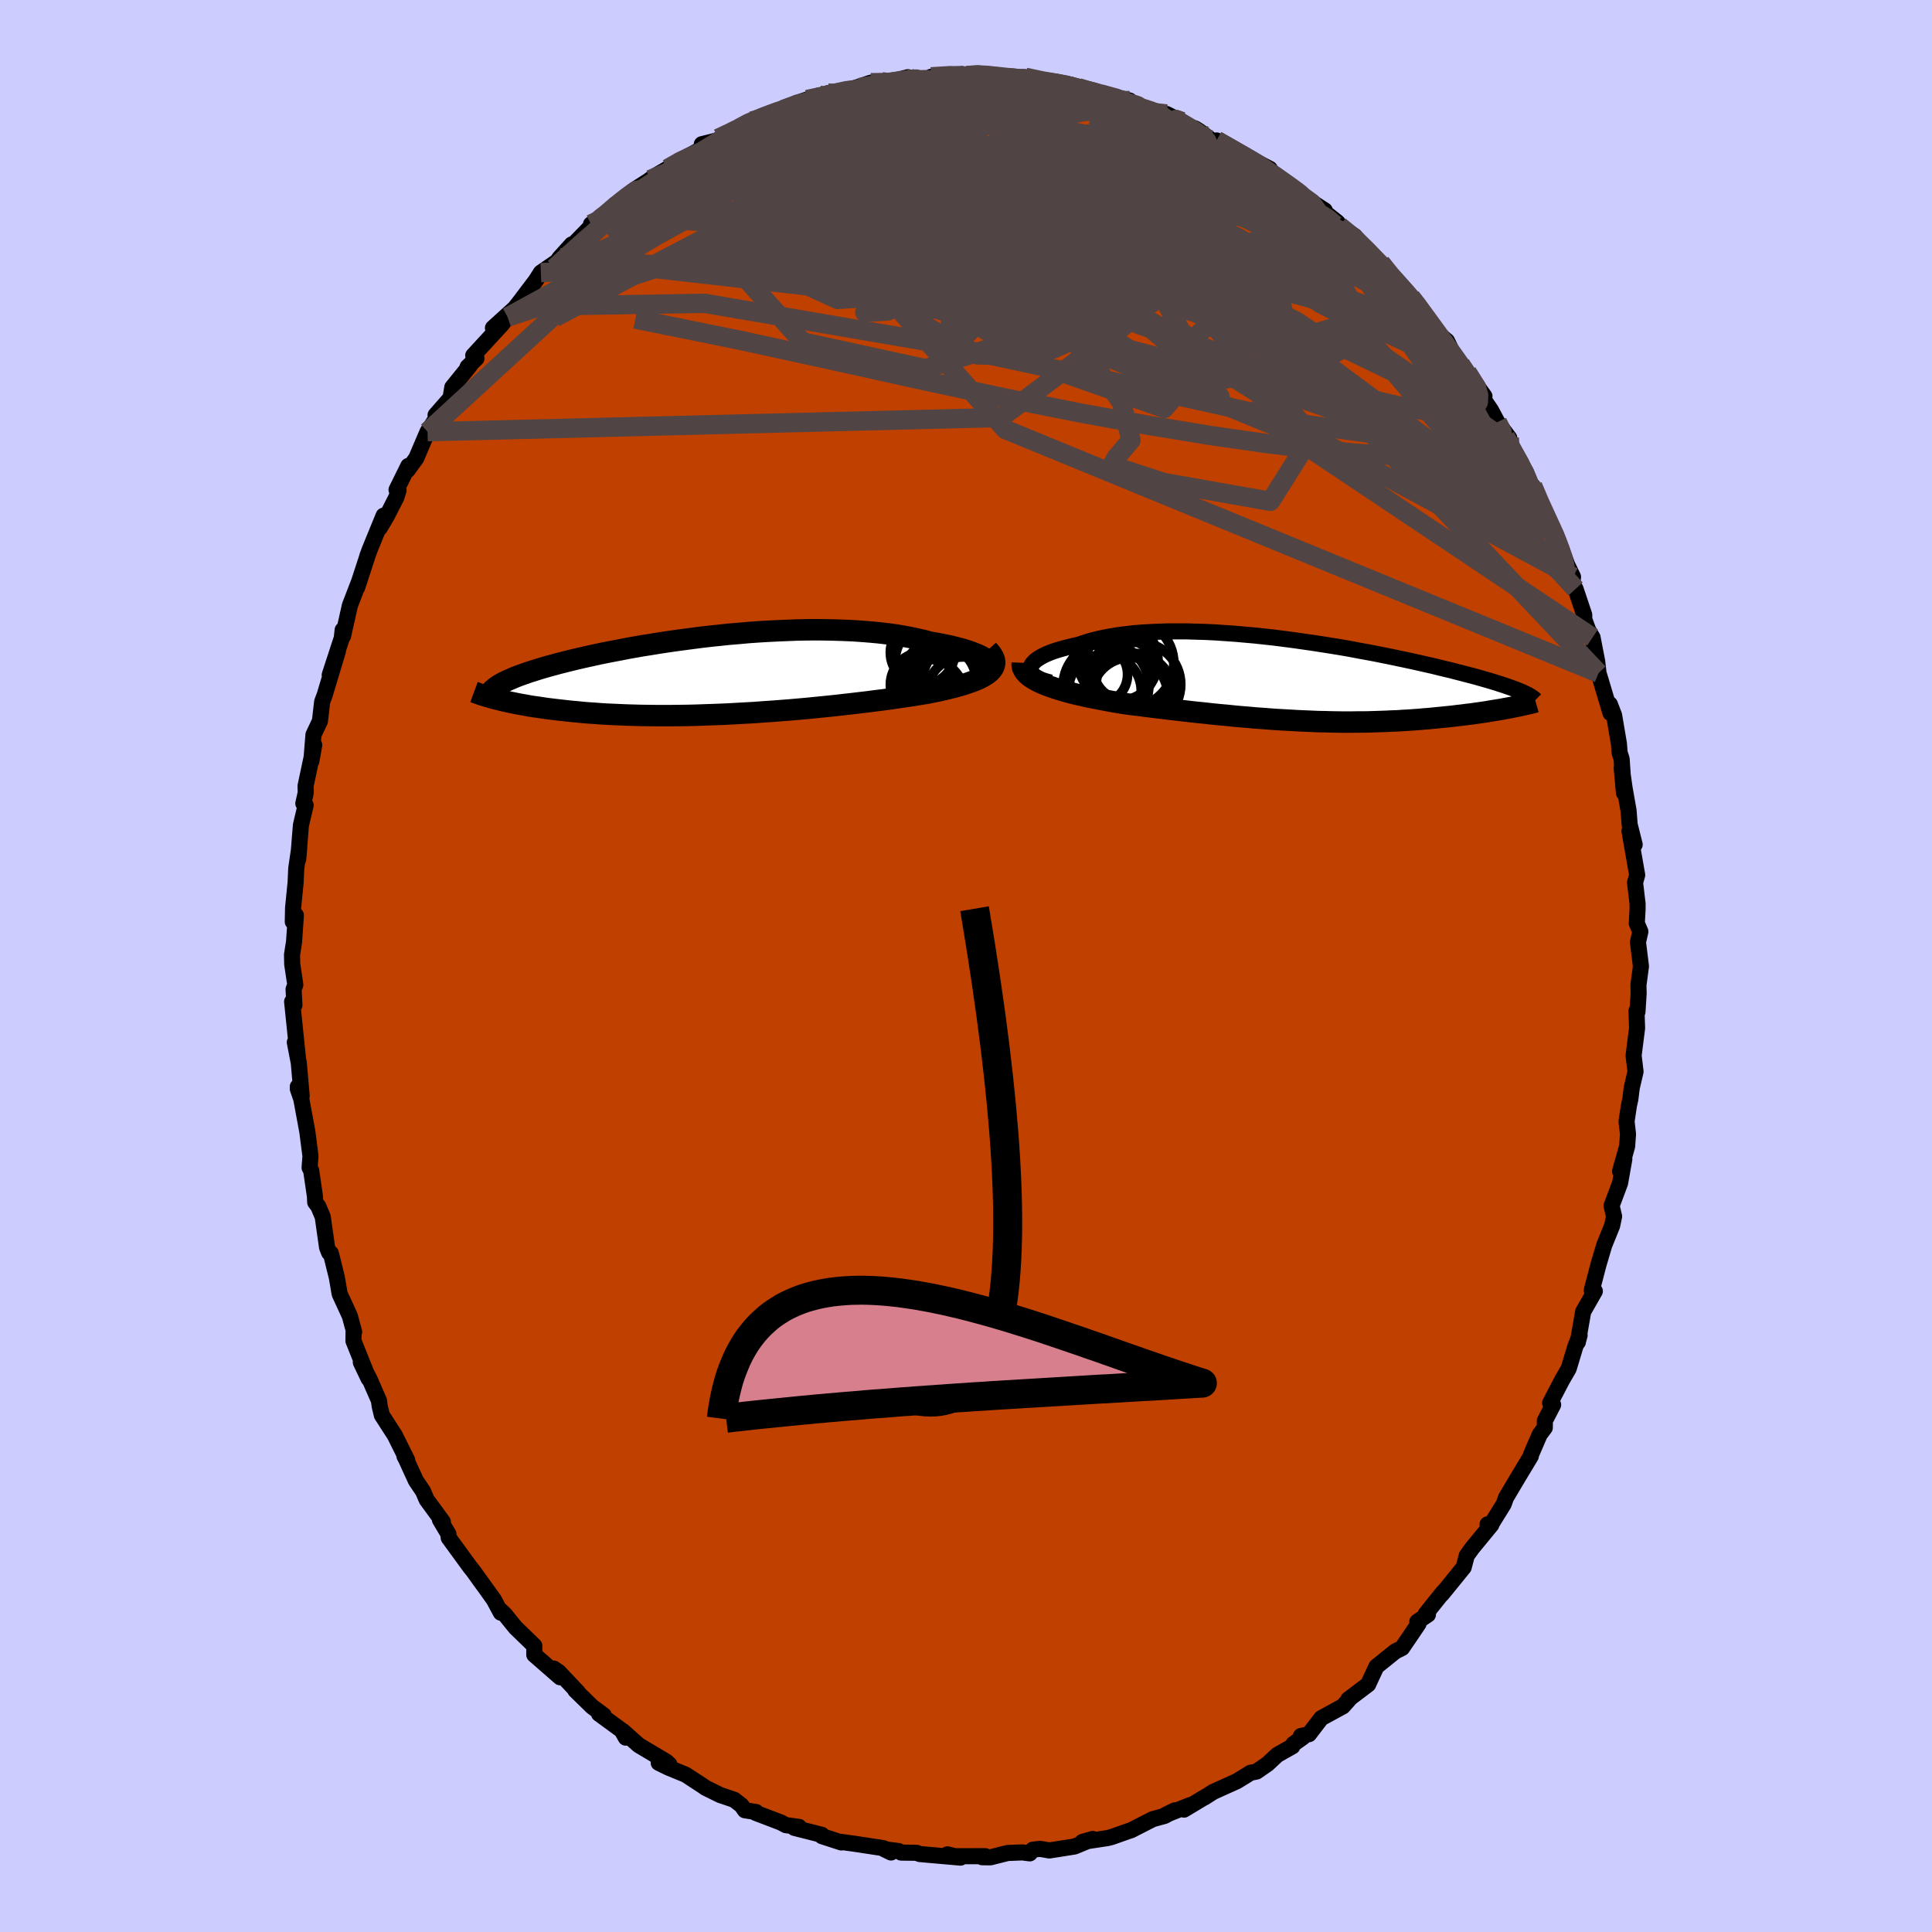 <svg xmlns="http://www.w3.org/2000/svg" width="500" height="500" viewBox="-100 -100 200 200"><defs><clipPath id="c"><path d="m28.35-1.34-.16-.16-.2-.16-.24-.15-.28-.16-.32-.15-.36-.15-.39-.15-.42-.14-.45-.14-.49-.13-.51-.13-.54-.12-.57-.12-.6-.11-.62-.11-.67-.18-.71-.16-.74-.16-.77-.14-.8-.13-.83-.11-.85-.1-.88-.08-.89-.07-.92-.06-.93-.04-.95-.03-.96-.02-.97-.01-.98.01-.99.02-.99.04-.99.04-1 .05-.99.06-.99.07-.98.09-.98.08-.96.1-.96.1-.95.11-.93.12-.91.12-.9.12-.89.13-.86.13-.85.14-.83.13-.8.14-.78.14-.76.15-.74.14-.72.14-.69.14-.67.15-.64.14-.62.14-.59.14-.58.14-.55.14-.52.13-.51.14-.48.13-.46.13-.44.13-.42.13-.41.13-.38.12-.36.13-.35.12-.33.12-.31.12-.29.12-.27.12-.26.11-.24.12-.22.11-.21.11-.19.11-.2 1.51.31.08.32.08.34.07.35.08.36.07.37.08.39.07.4.07.42.08.43.07.45.06.46.07.47.07.49.06.5.06.52.06.53.06.56.06.57.05.58.06.61.05.62.04.64.05.65.04.68.03.69.03.71.03.72.02.74.02.76.01.77.01h1.59l.82-.01.82-.01.84-.02.86-.03.86-.03.87-.03.88-.04.89-.05.89-.05.9-.05.91-.07.91-.06.9-.07.91-.07.91-.08.91-.08.9-.09.9-.09.89-.09.89-.1.87-.1.86-.1.85-.1.84-.11.82-.1.81-.11.79-.12.76-.11.75-.11.72-.12.7-.11.61-.12.59-.12.57-.13.55-.13.52-.13.51-.14.47-.14.45-.15.42-.15.4-.15.36-.16.33-.17.29-.17.26-.18.22-.18"/></clipPath><clipPath id="b"><path d="m-28.18-1.36.06-.18.1-.18.15-.18.18-.18.23-.17.27-.17.3-.17.34-.16.38-.16.41-.15.44-.14.48-.14.51-.13.53-.13.56-.12.59-.2.63-.2.66-.17.71-.16.74-.14.77-.13.81-.1.83-.1.87-.07.88-.05.92-.04.93-.03h1.92l.98.03.99.03 1 .05 1.01.07 1.01.07 1.02.09 1.02.09 1.01.11 1.01.11 1.01.13 1 .13.98.14.98.14.97.15.95.15.93.15.92.16.89.17.88.16.86.16.84.17.81.16.79.17.77.16.74.16.72.16.7.16.67.15.64.16.62.15.6.14.57.15.55.14.53.14.51.13.48.13.46.13.45.13.42.12.4.12.39.12.36.12.35.11.32.11.31.11.29.1.27.1.25.1.24.1.22.09-1.43 1.65-.34.06-.35.07-.37.06-.37.06-.38.06-.39.07-.4.06-.42.06-.42.06-.43.06-.44.05-.44.06-.46.05-.47.06-.47.05-.49.05-.5.05-.51.05-.51.05-.53.04-.54.05-.55.04-.56.04-.56.03-.58.04-.58.02-.59.03-.6.02-.61.02-.62.02-.62.01h-.63l-.64.01h-.65l-.65-.01-.66-.01-.67-.02-.67-.01-.69-.03-.69-.03-.7-.03-.7-.04-.72-.04-.72-.04-.73-.05-.73-.06-.75-.05-.75-.07-.76-.06-.77-.07-.77-.08-.79-.07-.79-.08-.8-.09-.8-.08-.81-.09-.82-.1-.82-.09-.83-.1-.83-.1-.83-.1-.83-.11-.84-.1-.83-.11-.65-.11-.65-.11-.64-.12-.63-.12-.62-.12-.61-.12-.59-.14-.58-.13-.57-.14-.54-.15-.52-.15-.51-.16-.47-.16-.46-.17-.42-.17"/></clipPath><filter id="a"><feTurbulence baseFrequency=".05" numOctaves="3" result="noise" type="noise"/><feDisplacementMap in="SourceGraphic" in2="noise" scale="2"/></filter></defs><rect width="100%" height="100%" x="-100" y="-100" fill="#CCF"/><path fill="#C04000" stroke="#000" stroke-linejoin="round" stroke-width="1.667" d="m69.87.03-.26 1.94.02.88-.12 1.89-.1-.1.06 1.79-.36 2.84.2 1.66-.39 1.67-.15 1.19-.15.69-.24 1.61.15 1.31-.09 1.26-.73 2.59.44-1.27-.44 2.49-.88 2.35.26 1.1-.2.96-.82 2.02-.6 2.03-.41 1.57-.28 1.06.32.1-1.21 2.12-.55 3.15-.02.01.2-.71-.45 1.19-.68 2.26-.69 1.19-1.23 2.36.31.19-.86 1.66v.71l-.53.71-.9 2.08-.02.16-1.41 2.34-1.16 1.96-.24.67-1.34 2.16-.33-.07.39.05-1.95 2.37-.59.81-.32 1.22-1.9 2.34-.36.44.09-.16-1.76 2.2.23.07-1.1.74.13.2-1.02 1.51-.69 1.01-.7.35-1.95 1.57-.52 1.11-.34.74-2.05 1.55.11-.04-.67.76-2.24 1.22-1.27 1.66-.84.19.21.13-.99.7-.1.24-1.56.88-1.01.94-1.14.79-.61.12-1.43.88-2.44 1.1-.92.59.1-.08-2.21 1.33.63-.47-2.56 1.03.97-.48-1.04.57-1.24.34-2.27 1.16-.12.03-1.87.66-.38.1-2.63.4 1.06-.3-1.89.78-2.6.41-.97-.17-.75.09-.31.38-.76-.1-1.53.06-1.78.45-.86-.01.32-.11-3.51.01-.4-.2 1.35.34-4.21-.37-.34-.13-1.59-.02-.27-.16-1.48-.19.7.34-.79-.45-3.09-.47-1.48-.2.21.08-2-.65-.02-.14-2.84-.72.48-.1-1.35-.18-.53-.28-2.6-.99.04-.09-1.16-.18-.35-.5-.76-.59-1.45-.49-1.54-.76-.23-.17-1.81-1.18-1.76-.72-1.02-.5 1.1.16-.32-.29-2.85-1.7-1.63-1.45.29.67-.42-.75-2.35-1.72.48.15-1.19-.88-1.75-1.71.29.23-1.99-2.11-.53-.36.66.9-2.67-2.33v-.93l-1.94-1.88-1.12-1.38-.5-.47.1.31-.72-1.34-.79-1.11-.64-.88-.74-1.03-.27-.33-2.24-3.07-.03-.39-.88-1.48.3.21-1.67-2.28-.38-.88-.74-1.1-1.03-2.25-.15-.28.28.41-1.28-2.57-1.34-2.08-.23-.96-.07-.55-.98-2.24-.9-1.73.81 1.7-1.57-3.91.01-.94.06.01-.45-1.66-1.05-2.28-.29-1.7-.62-2.5-.18-.07-.21-.53-.45-3.17-.46-1.09-.32-.42-.03-.64-.39-2.65-.16-.29.09-1.2-.32-2.5-.63-3.41-.36-1.05v-.23l.4.96-.3-3.43-.41-2.12.31 1.51-.59-5.72.24.36-.09-1.64.18-.47-.32-2.13-.02-.98.21-1.33.19-2.75-.32.67.03-1.43.26-2.62.07-1.49.31-2.11-.11 1.16.28-3.5.49-2.07-.24-.19.25-1.11-.02-.69.9-4.24-.3 1.67.22-2.74.67-1.42.23-2 .25-.66 1.38-4.58-.85 2.48 1.25-3.83.09-.83.04.63.71-3.17.92-2.39-.16.51 1.01-3.09.03-.13.24-.65 1.45-3.55-.39 1.26.76-1.29.95-1.87.23-.72-.21-.06 1.22-2.47-.07.43.89-1.23 1.17-2.74 1.53-2.38-.7.66 1.55-1.77.18-1.1 1.85-2.29-.27.18.92-.89-.33-.3 2.93-3.18.63-.8-1.52 1.13 2.27-2.06.56-.72 1.61-2.13.52-.82 1.66-1.14.29-.4 1.25-1.38-1.28 1.49 3.11-3.19 1.51-1.24-1.35.85 1.65-.69.86-1.36-.47.43 2.49-1.97 1.61-1.03-.06.02.6-.42 1.25-.73 2.22-1.34-1.37.78 2.77-1.56-.08-.41 1.6-.4.65-.27 2.62-1.64.23-.08-.05.22.8-.53 2.66-1.02-.11.14 1.38-.67 2.41-.81-1.28.43 2.98-.53-.81-.13 2.69-.5 1.73-.58 1.12-.1-.51.38 3.24-.85-.48.34.02-.02 3.15-.22-.3-.14 3.19-.28-.9.21 1.41-.06 1.15-.18 1.31.07-.25.16 2.2.17 1.37.25-.01-.28.27-.01 1.57.44 2.37.24.76.09.37.21.71.35 2 .39 2.12.45.91.24-.57.09 1.67.63.55.11 3.75 1.35-1.58-.79 1.34 1 1.63.5.45.29 1.33 1 .43-.05 1.52.87 1.67.86 1.58 1.15-.5-.59 1.24.65.5.86 1.98 1.18.22.32 2.99 1.94-1.2-.75 2.51 1.98 1.05 1.33-.74-.44-.1-.5 1.58 1.04 1.53 1.81 1.16.96 1.31 1.87.32-.08 1.5 1.77.97 1.16-.44-.45 1.14 1.45 1.52 1.99-.26-.29.8.66 1.11 2.3.24.06.74.89 1.79 2.48-.64-.49 1.31 1.92.67 1.25 1.23 1.64-.42-.16.12.42 2.03 3.27.48 1.21-.16.04.37.18.52 1.44 1.72 3.48-.06-.07.21.13 1.19 3.2.6 1.24-.08.64.34.61.9 2.68v.45l.41 1.13.45.76.48 2.48.14 1.21 1.24 4.14-.07-.92.44 1.14.5 2.95.07.92.21.66.24 3.5-.23-2.58.3 2.11.41 2.33.11 1.43.52 2.07-.54-1.41.8 4.56-.22.79.26 2.18v.57l-.08 1.46.37.86-.25 1.09.31 2.5-.26 1.94" filter="url(#a)"/><path fill="#fff" d="m-28.18-1.36.06-.18.1-.18.15-.18.18-.18.23-.17.27-.17.3-.17.34-.16.38-.16.41-.15.44-.14.48-.14.51-.13.53-.13.56-.12.59-.2.63-.2.66-.17.71-.16.74-.14.77-.13.81-.1.83-.1.87-.07.88-.05.92-.04.93-.03h1.92l.98.03.99.03 1 .05 1.01.07 1.01.07 1.02.09 1.02.09 1.01.11 1.01.11 1.01.13 1 .13.98.14.98.14.97.15.95.15.93.15.92.16.89.17.88.16.86.16.84.17.81.16.79.17.77.16.74.16.72.16.7.16.67.15.64.16.62.15.6.14.57.15.55.14.53.14.51.13.48.13.46.13.45.13.42.12.4.12.39.12.36.12.35.11.32.11.31.11.29.1.27.1.25.1.24.1.22.09-1.43 1.65-.34.06-.35.07-.37.06-.37.06-.38.06-.39.07-.4.06-.42.06-.42.06-.43.06-.44.05-.44.06-.46.05-.47.06-.47.05-.49.05-.5.05-.51.05-.51.05-.53.04-.54.05-.55.04-.56.04-.56.03-.58.04-.58.02-.59.03-.6.02-.61.02-.62.02-.62.01h-.63l-.64.01h-.65l-.65-.01-.66-.01-.67-.02-.67-.01-.69-.03-.69-.03-.7-.03-.7-.04-.72-.04-.72-.04-.73-.05-.73-.06-.75-.05-.75-.07-.76-.06-.77-.07-.77-.08-.79-.07-.79-.08-.8-.09-.8-.08-.81-.09-.82-.1-.82-.09-.83-.1-.83-.1-.83-.1-.83-.11-.84-.1-.83-.11-.65-.11-.65-.11-.64-.12-.63-.12-.62-.12-.61-.12-.59-.14-.58-.13-.57-.14-.54-.15-.52-.15-.51-.16-.47-.16-.46-.17-.42-.17" filter="url(#a)" transform="translate(34.87 -29.53)"/><path fill="#fff" d="m28.35-1.34-.16-.16-.2-.16-.24-.15-.28-.16-.32-.15-.36-.15-.39-.15-.42-.14-.45-.14-.49-.13-.51-.13-.54-.12-.57-.12-.6-.11-.62-.11-.67-.18-.71-.16-.74-.16-.77-.14-.8-.13-.83-.11-.85-.1-.88-.08-.89-.07-.92-.06-.93-.04-.95-.03-.96-.02-.97-.01-.98.01-.99.02-.99.04-.99.04-1 .05-.99.06-.99.07-.98.09-.98.08-.96.1-.96.1-.95.11-.93.12-.91.12-.9.12-.89.13-.86.13-.85.14-.83.13-.8.14-.78.14-.76.15-.74.14-.72.14-.69.14-.67.15-.64.14-.62.14-.59.14-.58.14-.55.14-.52.13-.51.14-.48.13-.46.13-.44.13-.42.13-.41.13-.38.12-.36.13-.35.12-.33.12-.31.12-.29.12-.27.12-.26.11-.24.12-.22.11-.21.11-.19.11-.2 1.51.31.08.32.08.34.07.35.08.36.07.37.08.39.07.4.07.42.08.43.07.45.06.46.07.47.07.49.06.5.06.52.06.53.06.56.06.57.05.58.06.61.05.62.04.64.05.65.04.68.03.69.03.71.03.72.02.74.02.76.01.77.01h1.59l.82-.01.82-.01.84-.02.86-.03.86-.03.87-.03.88-.04.89-.05.89-.05.9-.05.91-.07.91-.06.9-.07.91-.07.91-.08.91-.08.9-.09.9-.09.89-.09.89-.1.87-.1.86-.1.85-.1.84-.11.82-.1.81-.11.79-.12.76-.11.75-.11.72-.12.7-.11.61-.12.59-.12.57-.13.55-.13.52-.13.51-.14.47-.14.45-.15.42-.15.4-.15.36-.16.33-.17.29-.17.26-.18.22-.18" filter="url(#a)" transform="translate(-25.91 -30.1)"/><g fill="none" stroke="#000" transform="translate(34.87 -29.53)"><path stroke-linejoin="round" stroke-width="1.667" d="m-26.11.19-.44-.12-.39-.12-.33-.14-.28-.15-.23-.16-.18-.16-.13-.17-.07-.17-.04-.18.02-.18.06-.18.1-.18.15-.18.18-.18.23-.17.27-.17.3-.17.34-.16.38-.16.41-.15.44-.14.48-.14.51-.13.53-.13.56-.12.59-.2.63-.2.66-.17.71-.16.74-.14.77-.13.81-.1.83-.1.87-.07.88-.05.92-.04.93-.03h1.92l.98.03.99.03 1 .05 1.01.07 1.01.07 1.02.09 1.02.09 1.01.11 1.01.11 1.01.13 1 .13.98.14.98.14.97.15.95.15.93.15.92.16.89.17.88.16.86.16.84.17.81.16.79.17.77.16.74.16.72.16.7.16.67.15.64.16.62.15.6.14.57.15.55.14.53.14.51.13.48.13.46.13.45.13.42.12.4.12.39.12.36.12.35.11.32.11.31.11.29.1.27.1.25.1.24.1.22.09.21.1.18.09.17.08.16.09.14.08.13.09.11.08.1.07.09.08.07.07" filter="url(#a)"/><path stroke-linejoin="round" stroke-width="2.222" d="m-29.05-1.86-.01.25.05.25.11.23.15.23.2.22.24.21.29.2.32.19.36.19.39.18.42.17.46.17.47.16.51.16.52.15.54.15.57.14.58.13.59.14.61.12.62.12.63.12.64.12.65.11.65.11.83.11.84.1.83.11.83.1.83.1.83.1.82.09.82.1.81.09.8.08.8.09.79.08.79.07.77.08.77.07.76.06.75.07.75.05.73.06.73.05.72.04.72.04.7.04.7.03.69.03.69.03.67.01.67.02.66.01.65.01h.65l.64-.01h.63l.62-.01.62-.02.61-.02.6-.02.59-.03.58-.02.58-.04.56-.03.56-.04.55-.04.54-.05.53-.04.51-.05.51-.05.5-.05.49-.05.47-.05.47-.06.46-.05.44-.06.44-.05.43-.06.42-.06.42-.06.4-.06.39-.07.38-.06.37-.06.37-.06.35-.07.34-.06.33-.06.32-.07.31-.06.29-.06.29-.07.28-.06.26-.06.26-.06.24-.06.24-.07" filter="url(#a)"/><circle cx="-19.127" cy="-2.057" r="4.136" clip-path="url(#b)" filter="url(#a)"/><circle cx="-20.382" cy=".523" r="4.438" clip-path="url(#b)" filter="url(#a)"/><circle cx="-18.512" cy="-1.177" r="3.148" clip-path="url(#b)" filter="url(#a)"/><circle cx="-21.207" cy="-.652" r="3.064" clip-path="url(#b)" filter="url(#a)"/><circle cx="-17.902" cy="-1.807" r="4.546" clip-path="url(#b)" filter="url(#a)"/><circle cx="-17.012" cy=".383" r="4.372" clip-path="url(#b)" filter="url(#a)"/><circle cx="-17.577" cy="1.323" r="4.164" clip-path="url(#b)" filter="url(#a)"/><circle cx="-17.857" cy="1.633" r="4.034" clip-path="url(#b)" filter="url(#a)"/><circle cx="-18.027" cy="1.568" r="4.056" clip-path="url(#b)" filter="url(#a)"/><circle cx="-20.507" cy="1.058" r="3.78" clip-path="url(#b)" filter="url(#a)"/></g><g fill="none" stroke="#000" transform="translate(-25.91 -30.1)"><path stroke-linejoin="round" stroke-width="2.222" d="m27.33.03.34-.11.28-.11.23-.13.17-.13.12-.14.07-.14.02-.15-.02-.15-.08-.16-.11-.15-.16-.16-.2-.16-.24-.15-.28-.16-.32-.15-.36-.15-.39-.15-.42-.14-.45-.14-.49-.13-.51-.13-.54-.12-.57-.12-.6-.11-.62-.11-.67-.18-.71-.16-.74-.16-.77-.14-.8-.13-.83-.11-.85-.1-.88-.08-.89-.07-.92-.06-.93-.04-.95-.03-.96-.02-.97-.01-.98.01-.99.02-.99.04-.99.04-1 .05-.99.06-.99.07-.98.09-.98.08-.96.1-.96.1-.95.11-.93.12-.91.12-.9.12-.89.13-.86.13-.85.14-.83.13-.8.14-.78.14-.76.15-.74.14-.72.14-.69.14-.67.15-.64.14-.62.14-.59.14-.58.14-.55.14-.52.13-.51.14-.48.13-.46.13-.44.13-.42.13-.41.13-.38.12-.36.13-.35.12-.33.12-.31.12-.29.12-.27.12-.26.11-.24.12-.22.11-.21.11-.19.11-.17.11-.16.11-.14.11-.13.11-.12.1-.1.11-.09.1-.08.11-.06.1-.05.1" filter="url(#a)"/><path stroke-linejoin="round" stroke-width="2.222" d="m28.18-2.63.24.27.19.26.14.25.09.24.04.23-.01.22-.06.21-.1.21-.14.2-.18.19-.22.18-.26.18-.29.17-.33.17-.36.16-.4.15-.42.15-.45.15-.47.14-.51.14-.52.13-.55.13-.57.13-.59.12-.61.12-.7.11-.72.12-.75.11-.76.11-.79.12-.81.11-.82.1-.84.11-.85.1-.86.1-.87.1-.89.1-.89.09-.9.09-.9.09-.91.08-.91.08-.91.07-.9.07-.91.06-.91.07-.9.05-.89.05-.89.05-.88.04-.87.03-.86.03-.86.03-.84.02-.82.01-.82.01h-1.59l-.77-.01-.76-.01-.74-.02-.72-.02-.71-.03-.69-.03-.68-.03-.65-.04-.64-.05-.62-.04-.61-.05-.58-.06-.57-.05-.56-.06-.53-.06-.52-.06-.5-.06-.49-.06-.47-.07-.46-.07-.45-.06-.43-.07-.42-.08-.4-.07-.39-.07-.37-.08-.36-.07-.35-.08-.34-.07-.32-.08-.31-.08-.3-.07-.28-.08-.27-.08-.26-.07-.25-.08-.23-.07-.23-.08-.21-.07-.21-.08-.19-.07" filter="url(#a)"/><circle cx="22.99" cy="-1.32" r="4.436" clip-path="url(#c)" filter="url(#a)"/><circle cx="21.42" cy=".97" r="3.338" clip-path="url(#c)" filter="url(#a)"/><circle cx="21.41" cy="-2.35" r="3.332" clip-path="url(#c)" filter="url(#a)"/><circle cx="22.96" cy=".76" r="4.036" clip-path="url(#c)" filter="url(#a)"/><circle cx="25.23" cy=".27" r="4.49" clip-path="url(#c)" filter="url(#a)"/><circle cx="25.62" cy=".675" r="4.21" clip-path="url(#c)" filter="url(#a)"/><circle cx="21.945" cy="2.165" r="3.826" clip-path="url(#c)" filter="url(#a)"/><circle cx="25.615" cy="1.81" r="3.708" clip-path="url(#c)" filter="url(#a)"/><circle cx="24.465" cy=".97" r="4.412" clip-path="url(#c)" filter="url(#a)"/><circle cx="23.68" cy=".505" r="4.39" clip-path="url(#c)" filter="url(#a)"/></g><g fill="none" stroke="#504444" stroke-linejoin="round" stroke-width="2"><path d="m.09-92.18 1.12-.06 1.09.1 1.18.17 1.25.2 1.27.21 1.29.22 1.31.24 1.33.26 1.33.27 1.28.27 1.2.28 1.11.25.97.24.81.19.61.15.37.1.15.03-.08-.03-.34-.11-.69-.19-1.1-.3-1.5-.42-1.66-.52m9.95 3.22-.56-.21.46.3.7.41.68.42.57.39.45.37.29.32.07.26-.19.19-.49.1-.79.04-1.08-.02-1.38-.08-1.72-.15-2.11-.25-2.55-.37-3-.53-3.45-.7-3.92-.88-4.37-1.07-4.72-1.22M58.66-49.7l.75 1.76.73 1.59.57 1.24.46 1.09.37.98.28.85.16.67.06.48-.06.28-.17.07-.29-.12-.41-.33-.53-.56-.67-.82-.84-1.16-1.02-1.54-1.22-1.96-1.45-2.41-1.71-2.87-1.98-3.38-2.29-3.95-2.64-4.57-3.02-5.23m-9.59-10.57L35.76-79l.54.74.06.67-.41.53-.85.41-1.18.4-1.48.48-1.8.56-2.21.61-2.69.59-3.25.53-3.82.44-4.41.33-4.98.22-5.56.14-6.18.1-6.82.08-7.46.04-8.03-.08-8.53-.27" filter="url(#a)"/><path d="m22.34-87.41-.6-.21.34.3.52.42.4.43.21.43v.43l-.24.4-.54.37-.9.34-1.27.29-1.67.27-2.03.27-2.41.25-2.79.23-3.24.19-3.74.15-4.32.1-4.93.03-5.51-.06-6.03-.13-6.36-.22M.09-92.18l1.09-.07 1.01.05 1.04.11 1.04.11.99.1.92.09.88.09.82.11.73.13.6.12.44.13.24.11.02.1-.24.06-.55.02-.88-.01-1.21-.05-1.54-.08-1.93-.12-2.46-.15-3.17-.18M55.94-54.4l1.34 2.29.55 1.13.23.62.13.49.05.44-.08.33-.26.11-.5-.16-.77-.48-1.04-.82-1.32-1.17-1.62-1.56-1.9-1.94-2.24-2.35-2.59-2.78-2.97-3.23-3.35-3.66-3.71-4.14-4.06-4.67-4.5-5.3m-49.58-6.21.41-.07 1.08-.4 1.34-.47 1.41-.46 1.4-.43 1.38-.38 1.37-.35 1.36-.32 1.34-.31 1.3-.29 1.22-.26 1.08-.22.89-.16.69-.12.48-.07.27-.04.08-.01-.13.01-.37.04-.66.09-1.02.14-1.48.22-2.18.38" filter="url(#a)"/><path d="m-22.3-87.24 1.26-.59 1.56-.57 1.58-.5 1.61-.46 1.6-.41 1.59-.38 1.55-.35 1.52-.34 1.45-.31 1.27-.27.97-.19.58-.12.15-.04-.22-.01-.32-.03" filter="url(#a)"/><path d="m-22.3-87.24 1.37-.48 1.87-.21 2.12.06 2.39.3 2.66.53 2.94.73 3.24.9 3.53 1.04 3.79 1.16 3.99 1.29 4.14 1.42 4.23 1.53 4.29 1.61 4.34 1.68 4.41 1.72 4.46 1.74 4.49 1.75 4.47 1.74 4.36 1.64M55.01-56.3l.48.98-.24.6-.61.67-1.01.62-1.54.43-2.1.21-2.66.04-3.22-.1-3.77-.24-4.35-.4L31-54.1l-5.65-.81-6.34-1.04-7.04-1.27-7.74-1.54-8.43-1.8-9.18-2.03-9.99-2.18-10.86-2.2" filter="url(#a)"/><path d="m-25.1-85.74 1.85-.98 1.29-.28 1.42-.06 1.79.03 2.13.09 2.39.16 2.57.27 2.72.37 2.86.46 3 .54 3.14.6 3.26.66 3.34.72 3.37.78 3.38.83 3.35.87 3.34.9 3.3.9 3.26.87 3.18.82 3.02.72 2.79.58 2.48.35m-46.86-16 .53.07 1.17-.07 1.26-.03 1.39.02 1.53.03 1.62.04 1.61.07 1.58.09 1.52.1 1.47.13 1.42.13 1.35.15 1.27.13 1.14.13 1.01.1.86.08.71.05.55.03h.32l.01-.05-.38-.12-.72-.19-.86-.27" filter="url(#a)"/><path d="m58.45-49.92.02.17.28.62.38.89.32.86.16.68v.45l-.19.22-.39-.05-.62-.34-.86-.68-1.12-1.02-1.37-1.37-1.64-1.71-1.9-2.05-2.15-2.39-2.43-2.77-2.76-3.23-3.16-3.78-3.61-4.38-4.04-4.93L29-80.19M6.13-92l1.65.35 1.47.26 1.19.23 1.07.26 1.04.26 1.01.27.9.26.73.23.54.21.37.18.17.15-.02.12-.26.07-.51.03-.79-.03-1.09-.09-1.38-.16-1.69-.22-2.01-.29-2.36-.37-2.8-.46-3.32-.56" filter="url(#a)"/><path d="m-32.68-81.41.61-.01 1.83-.03 2.78.08 3.51.29 4.16.52 4.78.73 5.37.91 5.94 1.07 6.44 1.23 6.85 1.4 7.17 1.56 7.48 1.72 7.81 1.88 8.28 2.13m-73.01-13.48.37-.16 1.09-.46 1.55-.6 1.79-.63 1.98-.64 2.15-.65 2.31-.65 2.44-.66 2.53-.65 2.54-.64 2.51-.59 2.44-.57 2.37-.54 2.29-.53 2.21-.52 2.07-.49 1.82-.46 1.48-.43 1.2-.4" filter="url(#a)"/><path d="m2.3-92.13 1.83.23 1.44.29 1.39.41 1.6.56 1.88.71 2.07.82 2.18.92 2.24.99 2.28 1.04 2.29 1.06 2.26 1.05 2.14 1.01 2 .93 1.82.84 1.66.75 1.53.69 1.43.73 1.46.85 1.53.9" filter="url(#a)"/><path d="m31.95-81.66 1.18.91.34.76-.41.7-1.19.63-2.03.54-2.91.4-3.79.29-4.63.25-5.44.3-6.27.39-7.14.39-8.09.26-9.07-.01-10.03-.33m2.43-9.56 1.86-1.04 1.34-.5 1.46-.39 1.78-.43 2.06-.49 2.22-.51 2.25-.5 2.2-.47 2.13-.41 2.05-.36 1.93-.34 1.75-.33 1.47-.33 1.18-.3" filter="url(#a)"/><path d="m-37.47-77.64-.3.23.7-.47 1.06-.78 1.29-.92 1.4-.97 1.43-.94 1.39-.89 1.31-.81 1.22-.75 1.11-.68.96-.59.8-.51.63-.4.45-.29.24-.15-.11.04-.6.3-1.17.55m15.81-5.77.75-.01.7-.01.66-.01.56.04.45.09.33.17.15.23-.1.34-.39.45-.71.58-1.02.71-1.32.84-1.64.98-1.98 1.11-2.36 1.28-2.78 1.43-3.2 1.61-3.58 1.76-3.98 1.91-4.49 2.09-5.13 2.33" filter="url(#a)"/><path d="m-25.1-85.74 1.71-1.04.86-.46.72-.31.77-.31.8-.3.75-.26.63-.18.45-.07.26.04.08.15-.13.27-.35.4-.64.55-.96.73-1.32.9-1.67 1.08-2.01 1.22-2.35 1.38-2.76 1.6-3.28 1.94-3.82 2.22m93.18 21.37.59 1.13.77 1.42.55 1.06.35.75.25.61.19.53.09.42-.04.23-.22-.01-.42-.32-.68-.65-.93-1.04-1.22-1.45L53.61-54l-1.73-2.24-1.94-2.59-2.12-2.94-2.33-3.35-2.69-3.91-3.05-4.54M7.7-91.56l1.7.19 1.01.19.84.23.84.26.8.28.66.27.46.26.23.26.03.26-.2.25-.45.25-.73.25-1.05.24-1.36.23-1.68.23-1.99.21-2.34.21-2.7.2-3.13.19-3.59.16-4.04.11h-4.38l-4.51-.18" filter="url(#a)"/><path d="m-38.82-76.79 1.52-.76 1.72-.75 2.24-.77 2.78-.78 3.2-.75 3.53-.69 3.85-.62 4.14-.6 4.39-.59 4.57-.6 4.7-.61 4.81-.62 4.92-.61 5.01-.58 4.98-.57m-48.43 4.15 1.34-.76 1.06-.51 1.32-.55 1.57-.6 1.75-.6 1.85-.6 1.9-.57 1.91-.54 1.91-.5 1.92-.49 1.91-.47 1.88-.46 1.83-.45 1.73-.41 1.61-.38 1.48-.35 1.36-.31 1.23-.28 1.06-.24.8-.2.49-.2.28-.19" filter="url(#a)"/><path d="m-37.47-77.64-.37.26.48-.37.71-.6.78-.65.76-.6.63-.46.43-.25.16-.02-.12.22-.42.48-.75.73-1.11 1.01-1.54 1.36-2.08 1.82-2.7 2.46m81.27-4.35 1.48 1.2 1.34 1.31 1.17 1.21.99 1.07.84.92.67.77.54.65.39.54.28.43.13.31-.01.16-.2.01-.38-.18-.6-.36-.82-.57-1.03-.78-1.28-1.01-1.52-1.24-1.83-1.51-2.19-1.84-2.6-2.21-2.98-2.54-3.24-2.82m-31.42-8.97 1.95-.12 1.14.02 1.13.04 1.22.07 1.26.09 1.25.12 1.2.12 1.07.11.91.08.75.07.58.05.36.02h.05l-.32-.04-.65-.07-.86-.09-1.09-.11m-39.02 10.28.47-.06 1.43-.15 2.1-.1 2.59.06 3 .22 3.41.37 3.82.51 4.19.64 4.53.77 4.8.91 5.01 1.03 5.21 1.14 5.39 1.24 5.59 1.3 5.76 1.37 5.89 1.42 5.99 1.5 6.13 1.75" filter="url(#a)"/><path d="m58.29-49.88.34.58.25.97-.04.78-.45.39-.86.01-1.28-.34-1.71-.71-2.16-1.1-2.63-1.54-3.11-1.96-3.6-2.4-4.1-2.82-4.62-3.26-5.16-3.68-5.77-4.15-6.45-4.69-7.21-5.31-7.98-5.98" filter="url(#a)"/><path d="m38.76-76.1.4.06.86.73.84.93.65.9.37.75.07.56-.22.39-.53.23-.83.07-1.12-.07-1.42-.21-1.73-.34-2.07-.49-2.4-.64-2.74-.8-3.1-.97-3.48-1.15-3.89-1.34-4.36-1.54-4.88-1.74-5.45-1.93-6.01-2.15-6.54-2.37m54.88 17.99.63.81.63.86.81 1.11.88 1.21.85 1.18.81 1.13.73 1.04.64.89.48.67.29.39.04.05-.24-.33-.55-.76-.86-1.29" filter="url(#a)"/><path d="m38.76-76.1.31.04.59.7.41.89.01.84-.46.69-.96.51-1.48.32-2 .15-2.52.01-3.05-.12-3.6-.24-4.16-.36-4.74-.49-5.31-.62-5.9-.76-6.53-.9-7.19-1.07-7.86-1.26-8.39-1.57M4.5-91.96l.88.09.57.01.65.07.74.12.65.15.4.16.09.16-.25.15-.61.15-1.03.11-1.52.07L3-90.7l-2.62-.03-3.17-.06-3.81-.09m20.51.6 1.63.44 1.22.53 1.27.68 1.53.84 1.75.96 1.86 1.03 1.87 1.08 1.84 1.11 1.81 1.11 1.75 1.09 1.66 1.03 1.53.9 1.33.75 1.08.57.82.43.62.39.74.63M-16.44-89.7l1.83-.39 1.17-.29 1.06-.23.89-.11.63.01.34.16.08.27-.15.39-.37.51-.6.62-.87.76-1.19.92-1.55 1.08-1.93 1.26-2.32 1.45-2.75 1.67-3.19 1.95-3.69 2.25-4.21 2.55-4.72 2.79-5.03 2.81" filter="url(#a)"/><path d="m-.42-92.33-.28.17.18.19.04.35-.31.55-.73.76-1.23.97-1.77 1.21-2.38 1.47-3 1.79-3.6 2.1-4.24 2.42-4.92 2.7-5.7 3-6.6 3.45-7.61 4.07m85.5-5.66 1.02 1.28.85.95.77.86.65.76.53.69.44.61.35.53.24.43.12.32-.03.17-.2.01-.41-.18-.63-.39-.87-.62-1.11-.86-1.38-1.13-1.65-1.4-1.96-1.7-2.34-2.03-2.72-2.38-3.11-2.73-3.45-3.12M.09-92.18l1.16-.03 1.25.18 1.41.31 1.59.39 1.7.45 1.78.49 1.86.52 1.92.55 1.93.57 1.89.56 1.79.54 1.69.52 1.58.48 1.43.45 1.16.37.79.24.35.07.05-.03m-47.72-1.69 1.23-.59 1.41-.55 1.37-.48 1.33-.43 1.3-.38 1.28-.34 1.29-.32 1.27-.3 1.24-.28 1.13-.25.97-.2.78-.14.57-.1.37-.06.17-.01-.06.02-.33.08-.67.14-1.07.23-1.46.31-1.76.36-1.88.33" filter="url(#a)"/><path d="m51.88-61.46.94 1.51.25.86-.03.71-.33.56-.68.36-1.05.18-1.42.01-1.8-.17-2.21-.38-2.63-.6-3.07-.82-3.52-1.01-3.99-1.22-4.47-1.45-4.97-1.69-5.48-1.97-6.03-2.26-6.62-2.55-7.27-2.81-7.91-3.11-8.38-3.47m12.33-10.91 2.26-.07 1.86.2 1.91.45 2.05.68 2.25.88 2.48 1.05 2.69 1.23 2.88 1.35 3.02 1.47 3.13 1.54 3.2 1.61 3.28 1.65 3.34 1.7 3.39 1.74 3.37 1.75 3.31 1.76 3.17 1.7 2.93 1.45" filter="url(#a)"/><path d="m-18.95-88.65 1.52-.57 1.45-.33 1.45-.15 1.65-.1 1.87-.06 2.04-.04 2.14.01 2.16.06 2.14.11 2.11.14 2.1.16 2.1.17 2.09.18 2.06.18 1.97.18 1.84.17 1.68.14 1.52.13 1.36.1 1.21.08 1.06.04.91.02.99.07" filter="url(#a)"/><path d="m18.04-88.87 1.11.36.98.4.52.36.23.37v.4l-.23.41-.5.43-.79.43-1.11.42-1.5.41-1.93.38-2.4.36-2.9.36-3.39.37-3.86.38-4.35.38-4.88.35-5.46.3-6.14.28-6.83.27" filter="url(#a)"/><path d="m11.91-90.67 1.95.47 1.81.63 1.64.77 1.69.92 1.88 1.06 2.06 1.17 2.14 1.23 2.14 1.25 2.07 1.24 1.95 1.19 1.81 1.08 1.6.91 1.32.69 1.02.5.81.5m-11.86-8.4 1.45.82 1.28.73.94.54.66.4.49.35.38.32.22.26v.13l-.31-.04-.73-.27-1.22-.53-1.78-.83-2.34-1.19-2.73-1.5-2.92-1.71" filter="url(#a)"/><path d="m25.94-85.46 1.49.85 1.39.81 1.16.7.99.62.91.61.87.61.8.57.63.46.39.3.09.1-.25-.13-.64-.38-1.07-.7-1.63-1.08-2.25-1.49m9.94 7.51.35.01.72.6.63.73.29.58-.14.3-.63-.04-1.16-.4-1.73-.78-2.33-1.16-2.94-1.53-3.53-1.92-4.17-2.34-4.97-2.78-5.97-3.26M60.9-44.78l.01.11.09.59-.02.67-.29.43-.6.08-.92-.29-1.24-.64-1.57-.99-1.92-1.33-2.29-1.68-2.69-2.05-3.11-2.47-3.54-2.96-4.02-3.51-4.53-4.09-5.06-4.67-5.54-5.22-5.91-5.78-6.26-6.32" filter="url(#a)"/><path d="m25.94-85.46.86 3.59-11.61 2.8-10.11 4.64-2.73 5.51 2.51 4.01 4.11 1.07 3.59-1.63 2.36-2.97.82-2.87-1.17-2.1-3.3-1.44-4.46-1.19-3.47-1.14-.25-.81 3.75.11 5.98 1.49 4.24 2.64-2.14 2.45-11.05.26-16.79-3.02-13.11-4.73-12.79 2" filter="url(#a)"/><path d="m-42.06-73.32 31.25 2.36 15.16 3.74-3.92-2.04-8.15-3.79-4.38-3.38-.26-2.42 1.67-1.53 2.23-.92 2.82-.48 3.83.12 4.63 1.07 4.33 2.12 2.5 2.65-.21 2.09-2.27.55-2.23-1-.17-1.62 1.47-2.04.68-4.56 13.84-5.8" filter="url(#a)"/><path d="m-30.04-83.1-1.23 1.61 2.37-.1 4.15-1.14 4.61-.6 4.65.65 4.19 1.84 3.79 2.41 4.17 2.25 4.88 1.56 4.17.79.61.23-4.89-.07-9.28-.45-9.77-1.13-6.74-1.62-4.8-.31-18.29 10" filter="url(#a)"/><path d="m-47.45-67.18 23.98-7.89 15.9 5.63 12.83 4.09 7.38.19 3.25-2.11 2.03-2.24 2.7-.95 3.35.51 2.74 1.11.8.42-1.57-1.08-3.5-2.53-4.55-3.14-4.74-2.61-4.11-1.23-2.62.31-.91 1.33-.73 1.33-4.19.37-10.68-.8-14.68-1.19-9.88-.73-2.82.75" filter="url(#a)"/><path d="m-44.01-71.78 51.43-2.15 19.22.73 6.81.59 2.62 1.09-.43.81-3.51-.21-5.71-1.11-6.39-1.31-5.63-.85-3.79-.08-1.3.78 1.52 1.69 4.23 2.69 6.14 3.61 6.36 3.87 4.27 2.91.19.55-4.06-2.57-5.7-4.97-2.59-4.95 4.56-1.7 11.39 3.19 12 5.52 5.41 4.18" filter="url(#a)"/><path d="m24.18-86.41 6.01 9.06 1.26 4.11 5.19 4.64 2.83 1.44-2.97-2.91-8.3-5.32-11.45-5.01-12.21-2.86-10.68-.29-6.97 1.54-1.53 2.19 4.24 1.87 7.84.88 6.35-1-1.82-3.74-13.18-4.3-18.83 3.01" filter="url(#a)"/><path d="M42.93-72.79-13.28-69l-8.84-4.04 7.16-3.98 8.01-2.32 4.22-1.11.96-.4-.28.3.01 1.23.57 2.07.19 2.33-1.4 1.76-3.39.71-4.4-.27-3.55-.73-1.24-.53 1.2.25 2.62 1.39 3.18 2.62 4.03 3.44 5.41 3.02 6.26.17 5.45-6.89-16.5-22.07" filter="url(#a)"/><path d="m-21.5-87.77 33.07 5.73 10.53 8.43.09 4.5-1.4-.16.94-1.8L24-72.36l.72-.44-3.12-.04-7.29.13-9.61.56-8.82 1.3-5.35 1.8-1.01 1.38 2.36-.13 4.42-1.83 6.55-2.12 10.29.35 14.9 5.32 16.78 9.78 11.81 7.5-.39-5.86" filter="url(#a)"/><path d="M62.84-40.28 30.35-57.72l3.27-.66.15-4.87-5.48-6.98-5.83-4.33-2.91.3-.91 3.7-2.39 4.03-6.41 1.37L.1-67.43l-9.56-4.28-5.39-3.17 1.27.07 8.41 2.14 12.22-.74 4.35-8.48L-6-92.01" filter="url(#a)"/><path d="m20.76-88.2-13.5-1.54-10.24-.2-6.35.78-3.42 1.58-.27 1.84 2.41 1.78 3.63 1.65 3.64 1.56 3.37 1.38 3.42 1.07 3.62.65 3.47.28 2.55.13.96.21-.71.36-1.38.31.01-.05 3.14-.42 5.79.75 9.67 8.86 34.91 36.9" filter="url(#a)"/><path d="m16.94-89.59-14.72.1 2.92 1.89 2.96 2.47-.04 2.76-.25 2.88.94 2.19 1.43.81 1.17-.35 1.12-.53 1.53.34 1.62 1.58.4 2.41-2.03 2.36-4.35 1.48-4.95.11-3.48-1.39-1.47-2.86-.7-4.09-.55-4.56 1.66-3.79 2.74-2.19-16.35-2.26" filter="url(#a)"/><path d="M31.95-81.66 5.31-79.42l-8.33 3.31-4.77 1.04 2.65-.33 9.07.13 10.85 1.25 8.36 1.74 4.23 1.4 1.16.98.04.93-.45.78-2.44-.32-6.35-2.37-9.85-3.99-10.36-3.18-9 .1-8.4.87 11.82-14.61" filter="url(#a)"/><path d="M60.9-44.78 25.47-71.07-.91-79.56l-16.78.35-8.19 3.45v2.95l6.04 1.33 8.55.33 8.12.37 6.39.75 4.45.63 2.24-.35-.49-1.68-2.77-2.38-2.26-1.53 2.26.88 6.85 3.55-2.65 3.6-52.91-6.01" filter="url(#a)"/><path d="m-32.14-81.81 47.6 8.53 10.6.9 1.45-.97.14-1.48-.66-1.59-1.31-1.11-1.32-.19-.79.78-.33 1.5-.51 1.71-1.44 1.23-2.6.15-3.14-1.12-2.45-1.89-.64-1.74 1.42-.78 2.58.33 2.23.86.96.62.45.27 2.07.51 4.22.74-1.14-2.49-28.56-14.87" filter="url(#a)"/><path d="m44.56-71-9.9-2.87-19.01-.95-16.98-2.05-10.86-2.1-6.5-.62-4.11 1.18-1.73 2.33 2.19 2.64 7.64 2.62 13 2.85 16.03 3.47 15.23 4 10.41 3.6 2.55 1.85-7.01-.95-16.54-3.68-23.2-5.01-22.82-3.91-14.49.24-14.2 13.05" filter="url(#a)"/><path d="m11.91-90.67 20.51 19.85-.99 9.15-6.55 1.31-3.37-1.54 1.11-2.27 3.02-2.64 1.41-3.08-2.06-3.01-4.82-1.59-5.49 1.13-4.94 3.91-5.39 4.91-8.53 2.71-12.74-2.78-8.76-9.8 19.2-17.26" filter="url(#a)"/><path d="m-21.5-87.77-4.3 3.69 9.74-1.39 13.05-1.25 9.45-.53 3.47-.22-1.09.03-2.66.43-1.87.89-.16 1.28 1.68 1.71 3.53 2.34 4.76 3.24 3.61 4.51-1.32 6.75-12.77 9.51-59.36 1.47" filter="url(#a)"/><path d="m-16.44-89.7 41.47 22.17 8.28 1.42-.82-2.98-3.13-3.9-3.89-3.22-4.87-2.06-5.92-1.26-6.21-1.17-5.29-1.54-3.38-1.91-1.33-1.95.04-1.63.44-1.13.15-.68-.21-.32-.07.04.95.74 3.18 2.23L10-81.9l12.49 9 17.45 13.15 16.79 13.74 6.37 6.98" filter="url(#a)"/><path d="m41.77-73.75-10.02-4.92-10.28-1.61-9.66-.48-8.03-.82-4.55-.56-.35.26 3.12.8 4.93.82 5.07.65 4.13.86 2.78 1.6 1.15 2.41-.82 2.65-2.67 1.96-3.04.84-.72.23 2.99.39 3.41.06-2.83-2.21-5.9-3.93 31.29 1" filter="url(#a)"/><path d="m2.3-92.13 33.55 37.16-4.33 6.87-11.08-1.96-5.33-1.75.41-.79 1.56-1.83-.98-3.91-3.64-5.07L9-67.78l-.21-2.23 3.63.32 5.14 2.38 4.01 3.37 3.67 2.79 7.41.41 9.02-4.43-7.74-15.31" filter="url(#a)"/><path d="m39.5-75.66-4.75-2.73-9.32-2.42-9.76.53-7.43 2.41-3.31 2.88.69 2.85 3.23 2.86 4.11 2.82 3.79 2.55 2.77 2.02 1.61 1.38 1.02.89 1.39.65 1.95.42.8-.4-3.48-2.16-9.54-4.01L.72-68.79l-7.17 1.35 10.52 11.9 61.41 25.22" filter="url(#a)"/><path d="m42.93-72.79-6.14 1.47-11.57-3.83-3.18-.56 1.62.41 2.79.36 2.84.9 2.26 1.61.6 1.54-2.08.39-4.91-1.31-6.9-2.76-7.52-3.35-6.82-2.82-5.26-1.33-3.28.63-1.27 2.49.49 3.69 1.98 4.18 3.99 4.39 7.95 4.75 12.01 4.22 2.05-2.4-47.68-25.62" filter="url(#a)"/><path d="M55.94-54.4 38.63-66.26l-2.17.66-.51.01-1.83-1.2-5.01-2.36-8.28-3.15-10.11-3.09L.8-77.54l-7.81-.79-4.17.45.27 1.33 4.46 1.89 7.37 2.17 8.25 1.99 6.89 1.19 3.77-.27-.02-1.95-3.22-3.15-5.26-3.28-6.69-2.31-8-.85-6.03.49 8.75 2.1L44.56-71" filter="url(#a)"/><path d="m-15.16-90.13 4.84.58 13.56 5.03 15.08 7.63 9.43 5.39 2.53 1.36-1.42-1.17-2.03-1.37-1.33-.4-1.51.29-3.66.06-7.19-.82L2.79-75.1l-11.14-1.36-8.54-.04-3.2 1.76 2.19 2.67 2.4 1.34-8.72-1.55-18.13-.64" filter="url(#a)"/><path d="m46.59-68.52 8.34 15.04-1.25-1.7-5.57-4.45-8.93-4.32-10.86-4.27-11.07-4.09-10.14-3.08-8.32-1.22-5.34.83-1.37 2.24 2.17 2.48 3.21 1.61.78.07-3.82-1.5-7.44-2.51-7.22-2.55-2.45-1.22 5.89 1.78L.62-68.77l31.69 12.99 32.55 21.77" filter="url(#a)"/><path d="m-32.74-81.39 30.71-2.18 8.72-.37 5.14 1.22 2.5 2.4-1.17 3.22-4.08 3.72-4.76 3.88-3.47 3.33-1.72 1.72-.64-.88-.21-3.58.46-5.23 1.87-5.29 3.17-4.23 2.55-3.02-.6-2.06-4.71-1.13-15.29-.49" filter="url(#a)"/></g><path fill="none" stroke="#000" stroke-linejoin="round" stroke-width="3" d="M-9.41 43.32Q11.18 54.795.885-5.93" filter="url(#a)"/><path fill="#D77F8C" stroke="#000" stroke-linejoin="round" stroke-width="3" d="m-25.33 46.85.09-.71.11-.68.12-.66.14-.64.15-.62.16-.59.18-.58.2-.55.21-.53.22-.52.23-.49.25-.47.26-.45.27-.43.29-.42.3-.39.31-.38.32-.35.33-.34.35-.32.35-.31.37-.29.38-.27.39-.25.39-.24.41-.22.42-.2.43-.19.44-.18.45-.16.45-.14.47-.13.47-.12.48-.1.5-.09.49-.08.51-.06.52-.05.52-.04.53-.03.53-.01.54-.01.55.01.56.02.56.03.57.04.57.05.58.06.59.07.58.08.6.09.6.09.6.11.61.11.61.12.61.13.62.13.63.15.62.14.63.16.63.16.63.17.64.17.64.18.64.18.64.19.64.19.65.2.64.2.65.2.65.21.65.21.64.21.65.22.65.22.65.22.64.22.65.22.64.22.65.23.64.22.64.22.64.23.64.22.63.23.63.22.63.22.63.22.62.22.62.21.61.21.62.22.6.2.61.21.6.2.59.19.59.2.59.19.58.18-.5.03-.5.03-.5.03-.5.03-.49.03-.5.03-.5.03-.5.03-.5.03-.49.03-.5.03-.5.02-.5.03-.5.03-.49.03-.5.03-.5.03-.5.03-.5.03-.49.03-.5.02-.5.03-.5.03-.5.03-.49.03-.5.03-.5.03-.5.03-.49.03-.5.03-.5.03-.5.03-.5.03-.49.03-.5.03-.5.03-.5.03-.5.03-.49.03-.5.03-.5.03-.5.03-.5.03-.49.03-.5.04-.5.03-.5.03-.5.03-.49.04-.5.03-.5.03-.5.04-.5.03-.49.04-.5.03-.5.04-.5.03-.5.04-.49.03-.5.04-.5.04-.5.03-.5.04-.49.04-.5.04-.5.04-.5.04-.5.03-.49.04-.5.04-.5.05-.5.04-.5.04-.49.04-.5.04-.5.05-.5.04-.49.04-.5.05-.5.04-.5.05-.5.05-.49.04-.5.05-.5.05-.5.05-.5.05-.49.05-.5.05-.5.05-.5.05-.5.05-.49.05-.5.06-.5.05-.5.06-.5.05-.49.06-.5.06" filter="url(#a)"/></svg>